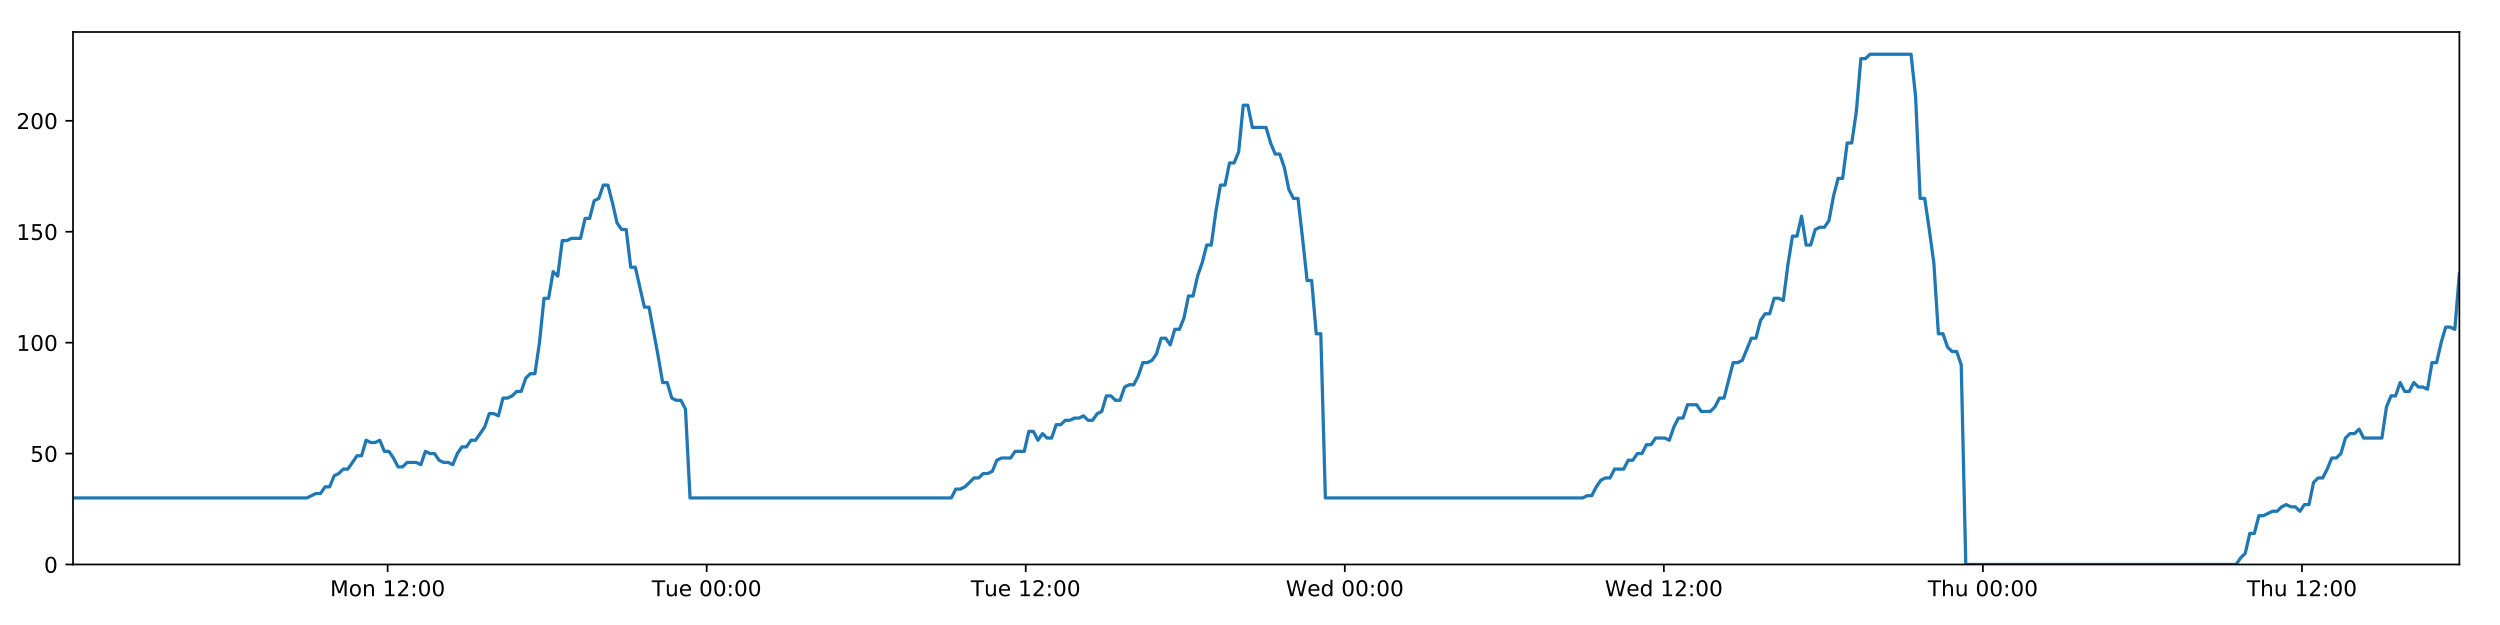 <?xml version="1.0" encoding="utf-8" standalone="no"?>
<!DOCTYPE svg PUBLIC "-//W3C//DTD SVG 1.1//EN"
  "http://www.w3.org/Graphics/SVG/1.1/DTD/svg11.dtd">
<!-- Created with matplotlib (https://matplotlib.org/) -->
<svg height="288pt" version="1.1" viewBox="0 0 1152 288" width="1152pt" xmlns="http://www.w3.org/2000/svg" xmlns:xlink="http://www.w3.org/1999/xlink">
 <defs>
  <style type="text/css">
*{stroke-linecap:butt;stroke-linejoin:round;}
  </style>
 </defs>
 <g id="figure_1">
  <g id="patch_1">
   <path d="M 0 288 
L 1152 288 
L 1152 0 
L 0 0 
z
" style="fill:#ffffff;"/>
  </g>
  <g id="axes_1">
   <g id="patch_2">
    <path d="M 33.64 260.12 
L 1133.28 260.12 
L 1133.28 14.76 
L 33.64 14.76 
z
" style="fill:#ffffff;"/>
   </g>
   <g id="matplotlib.axis_1">
    <g id="xtick_1">
     <g id="line2d_1">
      <defs>
       <path d="M 0 0 
L 0 3.5 
" id="m22c2e4d115" style="stroke:#000000;stroke-width:0.8;"/>
      </defs>
      <g>
       <use style="stroke:#000000;stroke-width:0.8;" x="178.622" xlink:href="#m22c2e4d115" y="260.12"/>
      </g>
     </g>
     <g id="text_1">
      <!-- Mon 12:00 -->
      <defs>
       <path d="M 9.812 72.906 
L 24.516 72.906 
L 43.109 23.297 
L 61.812 72.906 
L 76.516 72.906 
L 76.516 0 
L 66.891 0 
L 66.891 64.016 
L 48.094 14.016 
L 38.188 14.016 
L 19.391 64.016 
L 19.391 0 
L 9.812 0 
z
" id="DejaVuSans-77"/>
       <path d="M 30.609 48.391 
Q 23.391 48.391 19.188 42.75 
Q 14.984 37.109 14.984 27.297 
Q 14.984 17.484 19.156 11.844 
Q 23.344 6.203 30.609 6.203 
Q 37.797 6.203 41.984 11.859 
Q 46.188 17.531 46.188 27.297 
Q 46.188 37.016 41.984 42.703 
Q 37.797 48.391 30.609 48.391 
z
M 30.609 56 
Q 42.328 56 49.016 48.375 
Q 55.719 40.766 55.719 27.297 
Q 55.719 13.875 49.016 6.219 
Q 42.328 -1.422 30.609 -1.422 
Q 18.844 -1.422 12.172 6.219 
Q 5.516 13.875 5.516 27.297 
Q 5.516 40.766 12.172 48.375 
Q 18.844 56 30.609 56 
z
" id="DejaVuSans-111"/>
       <path d="M 54.891 33.016 
L 54.891 0 
L 45.906 0 
L 45.906 32.719 
Q 45.906 40.484 42.875 44.328 
Q 39.844 48.188 33.797 48.188 
Q 26.516 48.188 22.312 43.547 
Q 18.109 38.922 18.109 30.906 
L 18.109 0 
L 9.078 0 
L 9.078 54.688 
L 18.109 54.688 
L 18.109 46.188 
Q 21.344 51.125 25.703 53.562 
Q 30.078 56 35.797 56 
Q 45.219 56 50.047 50.172 
Q 54.891 44.344 54.891 33.016 
z
" id="DejaVuSans-110"/>
       <path id="DejaVuSans-32"/>
       <path d="M 12.406 8.297 
L 28.516 8.297 
L 28.516 63.922 
L 10.984 60.406 
L 10.984 69.391 
L 28.422 72.906 
L 38.281 72.906 
L 38.281 8.297 
L 54.391 8.297 
L 54.391 0 
L 12.406 0 
z
" id="DejaVuSans-49"/>
       <path d="M 19.188 8.297 
L 53.609 8.297 
L 53.609 0 
L 7.328 0 
L 7.328 8.297 
Q 12.938 14.109 22.625 23.891 
Q 32.328 33.688 34.812 36.531 
Q 39.547 41.844 41.422 45.531 
Q 43.312 49.219 43.312 52.781 
Q 43.312 58.594 39.234 62.25 
Q 35.156 65.922 28.609 65.922 
Q 23.969 65.922 18.812 64.312 
Q 13.672 62.703 7.812 59.422 
L 7.812 69.391 
Q 13.766 71.781 18.938 73 
Q 24.125 74.219 28.422 74.219 
Q 39.75 74.219 46.484 68.547 
Q 53.219 62.891 53.219 53.422 
Q 53.219 48.922 51.531 44.891 
Q 49.859 40.875 45.406 35.406 
Q 44.188 33.984 37.641 27.219 
Q 31.109 20.453 19.188 8.297 
z
" id="DejaVuSans-50"/>
       <path d="M 11.719 12.406 
L 22.016 12.406 
L 22.016 0 
L 11.719 0 
z
M 11.719 51.703 
L 22.016 51.703 
L 22.016 39.312 
L 11.719 39.312 
z
" id="DejaVuSans-58"/>
       <path d="M 31.781 66.406 
Q 24.172 66.406 20.328 58.906 
Q 16.5 51.422 16.5 36.375 
Q 16.5 21.391 20.328 13.891 
Q 24.172 6.391 31.781 6.391 
Q 39.453 6.391 43.281 13.891 
Q 47.125 21.391 47.125 36.375 
Q 47.125 51.422 43.281 58.906 
Q 39.453 66.406 31.781 66.406 
z
M 31.781 74.219 
Q 44.047 74.219 50.516 64.516 
Q 56.984 54.828 56.984 36.375 
Q 56.984 17.969 50.516 8.266 
Q 44.047 -1.422 31.781 -1.422 
Q 19.531 -1.422 13.062 8.266 
Q 6.594 17.969 6.594 36.375 
Q 6.594 54.828 13.062 64.516 
Q 19.531 74.219 31.781 74.219 
z
" id="DejaVuSans-48"/>
      </defs>
      <g transform="translate(152.082 274.718)scale(0.1 -0.1)">
       <use xlink:href="#DejaVuSans-77"/>
       <use x="86.279" xlink:href="#DejaVuSans-111"/>
       <use x="147.461" xlink:href="#DejaVuSans-110"/>
       <use x="210.84" xlink:href="#DejaVuSans-32"/>
       <use x="242.627" xlink:href="#DejaVuSans-49"/>
       <use x="306.25" xlink:href="#DejaVuSans-50"/>
       <use x="369.873" xlink:href="#DejaVuSans-58"/>
       <use x="403.564" xlink:href="#DejaVuSans-48"/>
       <use x="467.188" xlink:href="#DejaVuSans-48"/>
      </g>
     </g>
    </g>
    <g id="xtick_2">
     <g id="line2d_2">
      <g>
       <use style="stroke:#000000;stroke-width:0.8;" x="325.642" xlink:href="#m22c2e4d115" y="260.12"/>
      </g>
     </g>
     <g id="text_2">
      <!-- Tue 00:00 -->
      <defs>
       <path d="M -0.297 72.906 
L 61.375 72.906 
L 61.375 64.594 
L 35.5 64.594 
L 35.5 0 
L 25.594 0 
L 25.594 64.594 
L -0.297 64.594 
z
" id="DejaVuSans-84"/>
       <path d="M 8.5 21.578 
L 8.5 54.688 
L 17.484 54.688 
L 17.484 21.922 
Q 17.484 14.156 20.5 10.266 
Q 23.531 6.391 29.594 6.391 
Q 36.859 6.391 41.078 11.031 
Q 45.312 15.672 45.312 23.688 
L 45.312 54.688 
L 54.297 54.688 
L 54.297 0 
L 45.312 0 
L 45.312 8.406 
Q 42.047 3.422 37.719 1 
Q 33.406 -1.422 27.688 -1.422 
Q 18.266 -1.422 13.375 4.438 
Q 8.5 10.297 8.5 21.578 
z
M 31.109 56 
z
" id="DejaVuSans-117"/>
       <path d="M 56.203 29.594 
L 56.203 25.203 
L 14.891 25.203 
Q 15.484 15.922 20.484 11.062 
Q 25.484 6.203 34.422 6.203 
Q 39.594 6.203 44.453 7.469 
Q 49.312 8.734 54.109 11.281 
L 54.109 2.781 
Q 49.266 0.734 44.188 -0.344 
Q 39.109 -1.422 33.891 -1.422 
Q 20.797 -1.422 13.156 6.188 
Q 5.516 13.812 5.516 26.812 
Q 5.516 40.234 12.766 48.109 
Q 20.016 56 32.328 56 
Q 43.359 56 49.781 48.891 
Q 56.203 41.797 56.203 29.594 
z
M 47.219 32.234 
Q 47.125 39.594 43.094 43.984 
Q 39.062 48.391 32.422 48.391 
Q 24.906 48.391 20.391 44.141 
Q 15.875 39.891 15.188 32.172 
z
" id="DejaVuSans-101"/>
      </defs>
      <g transform="translate(300.356 274.718)scale(0.1 -0.1)">
       <use xlink:href="#DejaVuSans-84"/>
       <use x="60.85" xlink:href="#DejaVuSans-117"/>
       <use x="124.229" xlink:href="#DejaVuSans-101"/>
       <use x="185.752" xlink:href="#DejaVuSans-32"/>
       <use x="217.539" xlink:href="#DejaVuSans-48"/>
       <use x="281.162" xlink:href="#DejaVuSans-48"/>
       <use x="344.785" xlink:href="#DejaVuSans-58"/>
       <use x="378.477" xlink:href="#DejaVuSans-48"/>
       <use x="442.1" xlink:href="#DejaVuSans-48"/>
      </g>
     </g>
    </g>
    <g id="xtick_3">
     <g id="line2d_3">
      <g>
       <use style="stroke:#000000;stroke-width:0.8;" x="472.661" xlink:href="#m22c2e4d115" y="260.12"/>
      </g>
     </g>
     <g id="text_3">
      <!-- Tue 12:00 -->
      <g transform="translate(447.375 274.718)scale(0.1 -0.1)">
       <use xlink:href="#DejaVuSans-84"/>
       <use x="60.85" xlink:href="#DejaVuSans-117"/>
       <use x="124.229" xlink:href="#DejaVuSans-101"/>
       <use x="185.752" xlink:href="#DejaVuSans-32"/>
       <use x="217.539" xlink:href="#DejaVuSans-49"/>
       <use x="281.162" xlink:href="#DejaVuSans-50"/>
       <use x="344.785" xlink:href="#DejaVuSans-58"/>
       <use x="378.477" xlink:href="#DejaVuSans-48"/>
       <use x="442.1" xlink:href="#DejaVuSans-48"/>
      </g>
     </g>
    </g>
    <g id="xtick_4">
     <g id="line2d_4">
      <g>
       <use style="stroke:#000000;stroke-width:0.8;" x="619.681" xlink:href="#m22c2e4d115" y="260.12"/>
      </g>
     </g>
     <g id="text_4">
      <!-- Wed 00:00 -->
      <defs>
       <path d="M 3.328 72.906 
L 13.281 72.906 
L 28.609 11.281 
L 43.891 72.906 
L 54.984 72.906 
L 70.312 11.281 
L 85.594 72.906 
L 95.609 72.906 
L 77.297 0 
L 64.891 0 
L 49.516 63.281 
L 33.984 0 
L 21.578 0 
z
" id="DejaVuSans-87"/>
       <path d="M 45.406 46.391 
L 45.406 75.984 
L 54.391 75.984 
L 54.391 0 
L 45.406 0 
L 45.406 8.203 
Q 42.578 3.328 38.25 0.953 
Q 33.938 -1.422 27.875 -1.422 
Q 17.969 -1.422 11.734 6.484 
Q 5.516 14.406 5.516 27.297 
Q 5.516 40.188 11.734 48.094 
Q 17.969 56 27.875 56 
Q 33.938 56 38.25 53.625 
Q 42.578 51.266 45.406 46.391 
z
M 14.797 27.297 
Q 14.797 17.391 18.875 11.75 
Q 22.953 6.109 30.078 6.109 
Q 37.203 6.109 41.297 11.75 
Q 45.406 17.391 45.406 27.297 
Q 45.406 37.203 41.297 42.844 
Q 37.203 48.484 30.078 48.484 
Q 22.953 48.484 18.875 42.844 
Q 14.797 37.203 14.797 27.297 
z
" id="DejaVuSans-100"/>
      </defs>
      <g transform="translate(592.492 274.718)scale(0.1 -0.1)">
       <use xlink:href="#DejaVuSans-87"/>
       <use x="98.799" xlink:href="#DejaVuSans-101"/>
       <use x="160.322" xlink:href="#DejaVuSans-100"/>
       <use x="223.799" xlink:href="#DejaVuSans-32"/>
       <use x="255.586" xlink:href="#DejaVuSans-48"/>
       <use x="319.209" xlink:href="#DejaVuSans-48"/>
       <use x="382.832" xlink:href="#DejaVuSans-58"/>
       <use x="416.523" xlink:href="#DejaVuSans-48"/>
       <use x="480.146" xlink:href="#DejaVuSans-48"/>
      </g>
     </g>
    </g>
    <g id="xtick_5">
     <g id="line2d_5">
      <g>
       <use style="stroke:#000000;stroke-width:0.8;" x="766.701" xlink:href="#m22c2e4d115" y="260.12"/>
      </g>
     </g>
     <g id="text_5">
      <!-- Wed 12:00 -->
      <g transform="translate(739.512 274.718)scale(0.1 -0.1)">
       <use xlink:href="#DejaVuSans-87"/>
       <use x="98.799" xlink:href="#DejaVuSans-101"/>
       <use x="160.322" xlink:href="#DejaVuSans-100"/>
       <use x="223.799" xlink:href="#DejaVuSans-32"/>
       <use x="255.586" xlink:href="#DejaVuSans-49"/>
       <use x="319.209" xlink:href="#DejaVuSans-50"/>
       <use x="382.832" xlink:href="#DejaVuSans-58"/>
       <use x="416.523" xlink:href="#DejaVuSans-48"/>
       <use x="480.146" xlink:href="#DejaVuSans-48"/>
      </g>
     </g>
    </g>
    <g id="xtick_6">
     <g id="line2d_6">
      <g>
       <use style="stroke:#000000;stroke-width:0.8;" x="913.72" xlink:href="#m22c2e4d115" y="260.12"/>
      </g>
     </g>
     <g id="text_6">
      <!-- Thu 00:00 -->
      <defs>
       <path d="M 54.891 33.016 
L 54.891 0 
L 45.906 0 
L 45.906 32.719 
Q 45.906 40.484 42.875 44.328 
Q 39.844 48.188 33.797 48.188 
Q 26.516 48.188 22.312 43.547 
Q 18.109 38.922 18.109 30.906 
L 18.109 0 
L 9.078 0 
L 9.078 75.984 
L 18.109 75.984 
L 18.109 46.188 
Q 21.344 51.125 25.703 53.562 
Q 30.078 56 35.797 56 
Q 45.219 56 50.047 50.172 
Q 54.891 44.344 54.891 33.016 
z
" id="DejaVuSans-104"/>
      </defs>
      <g transform="translate(888.33 274.718)scale(0.1 -0.1)">
       <use xlink:href="#DejaVuSans-84"/>
       <use x="61.084" xlink:href="#DejaVuSans-104"/>
       <use x="124.463" xlink:href="#DejaVuSans-117"/>
       <use x="187.842" xlink:href="#DejaVuSans-32"/>
       <use x="219.629" xlink:href="#DejaVuSans-48"/>
       <use x="283.252" xlink:href="#DejaVuSans-48"/>
       <use x="346.875" xlink:href="#DejaVuSans-58"/>
       <use x="380.566" xlink:href="#DejaVuSans-48"/>
       <use x="444.189" xlink:href="#DejaVuSans-48"/>
      </g>
     </g>
    </g>
    <g id="xtick_7">
     <g id="line2d_7">
      <g>
       <use style="stroke:#000000;stroke-width:0.8;" x="1060.74" xlink:href="#m22c2e4d115" y="260.12"/>
      </g>
     </g>
     <g id="text_7">
      <!-- Thu 12:00 -->
      <g transform="translate(1035.35 274.718)scale(0.1 -0.1)">
       <use xlink:href="#DejaVuSans-84"/>
       <use x="61.084" xlink:href="#DejaVuSans-104"/>
       <use x="124.463" xlink:href="#DejaVuSans-117"/>
       <use x="187.842" xlink:href="#DejaVuSans-32"/>
       <use x="219.629" xlink:href="#DejaVuSans-49"/>
       <use x="283.252" xlink:href="#DejaVuSans-50"/>
       <use x="346.875" xlink:href="#DejaVuSans-58"/>
       <use x="380.566" xlink:href="#DejaVuSans-48"/>
       <use x="444.189" xlink:href="#DejaVuSans-48"/>
      </g>
     </g>
    </g>
   </g>
   <g id="matplotlib.axis_2">
    <g id="ytick_1">
     <g id="line2d_8">
      <defs>
       <path d="M 0 0 
L -3.5 0 
" id="mea01d8c22c" style="stroke:#000000;stroke-width:0.8;"/>
      </defs>
      <g>
       <use style="stroke:#000000;stroke-width:0.8;" x="33.64" xlink:href="#mea01d8c22c" y="260.12"/>
      </g>
     </g>
     <g id="text_8">
      <!-- 0 -->
      <g transform="translate(20.277 263.919)scale(0.1 -0.1)">
       <use xlink:href="#DejaVuSans-48"/>
      </g>
     </g>
    </g>
    <g id="ytick_2">
     <g id="line2d_9">
      <g>
       <use style="stroke:#000000;stroke-width:0.8;" x="33.64" xlink:href="#mea01d8c22c" y="209.003"/>
      </g>
     </g>
     <g id="text_9">
      <!-- 50 -->
      <defs>
       <path d="M 10.797 72.906 
L 49.516 72.906 
L 49.516 64.594 
L 19.828 64.594 
L 19.828 46.734 
Q 21.969 47.469 24.109 47.828 
Q 26.266 48.188 28.422 48.188 
Q 40.625 48.188 47.75 41.5 
Q 54.891 34.812 54.891 23.391 
Q 54.891 11.625 47.562 5.094 
Q 40.234 -1.422 26.906 -1.422 
Q 22.312 -1.422 17.547 -0.641 
Q 12.797 0.141 7.719 1.703 
L 7.719 11.625 
Q 12.109 9.234 16.797 8.062 
Q 21.484 6.891 26.703 6.891 
Q 35.156 6.891 40.078 11.328 
Q 45.016 15.766 45.016 23.391 
Q 45.016 31 40.078 35.438 
Q 35.156 39.891 26.703 39.891 
Q 22.75 39.891 18.812 39.016 
Q 14.891 38.141 10.797 36.281 
z
" id="DejaVuSans-53"/>
      </defs>
      <g transform="translate(13.915 212.803)scale(0.1 -0.1)">
       <use xlink:href="#DejaVuSans-53"/>
       <use x="63.623" xlink:href="#DejaVuSans-48"/>
      </g>
     </g>
    </g>
    <g id="ytick_3">
     <g id="line2d_10">
      <g>
       <use style="stroke:#000000;stroke-width:0.8;" x="33.64" xlink:href="#mea01d8c22c" y="157.887"/>
      </g>
     </g>
     <g id="text_10">
      <!-- 100 -->
      <g transform="translate(7.553 161.686)scale(0.1 -0.1)">
       <use xlink:href="#DejaVuSans-49"/>
       <use x="63.623" xlink:href="#DejaVuSans-48"/>
       <use x="127.246" xlink:href="#DejaVuSans-48"/>
      </g>
     </g>
    </g>
    <g id="ytick_4">
     <g id="line2d_11">
      <g>
       <use style="stroke:#000000;stroke-width:0.8;" x="33.64" xlink:href="#mea01d8c22c" y="106.77"/>
      </g>
     </g>
     <g id="text_11">
      <!-- 150 -->
      <g transform="translate(7.553 110.569)scale(0.1 -0.1)">
       <use xlink:href="#DejaVuSans-49"/>
       <use x="63.623" xlink:href="#DejaVuSans-53"/>
       <use x="127.246" xlink:href="#DejaVuSans-48"/>
      </g>
     </g>
    </g>
    <g id="ytick_5">
     <g id="line2d_12">
      <g>
       <use style="stroke:#000000;stroke-width:0.8;" x="33.64" xlink:href="#mea01d8c22c" y="55.653"/>
      </g>
     </g>
     <g id="text_12">
      <!-- 200 -->
      <g transform="translate(7.553 59.453)scale(0.1 -0.1)">
       <use xlink:href="#DejaVuSans-50"/>
       <use x="63.623" xlink:href="#DejaVuSans-48"/>
       <use x="127.246" xlink:href="#DejaVuSans-48"/>
      </g>
     </g>
    </g>
   </g>
   <g id="line2d_13">
    <path clip-path="url(#p59bc066776)" d="M 33.64 229.45 
L 141.411 229.45 
L 145.585 227.405 
L 147.686 227.405 
L 149.787 224.338 
L 151.888 224.338 
L 153.989 219.227 
L 156.093 218.204 
L 158.193 216.16 
L 160.297 216.16 
L 164.501 210.026 
L 166.602 210.026 
L 168.702 202.869 
L 170.803 203.892 
L 172.905 203.892 
L 175.005 202.869 
L 177.107 207.981 
L 179.209 207.981 
L 181.31 211.048 
L 183.41 215.137 
L 185.511 215.137 
L 187.613 213.093 
L 191.815 213.093 
L 193.92 214.115 
L 196.023 207.981 
L 198.123 209.003 
L 200.226 209.003 
L 202.328 212.07 
L 204.429 213.093 
L 206.53 213.093 
L 208.637 214.115 
L 210.736 209.003 
L 212.836 205.936 
L 214.937 205.936 
L 217.042 202.869 
L 219.141 202.869 
L 223.343 196.735 
L 225.454 190.601 
L 227.555 190.601 
L 229.658 191.624 
L 231.762 183.445 
L 233.864 183.445 
L 235.965 182.423 
L 238.067 180.378 
L 240.171 180.378 
L 242.275 174.244 
L 244.38 172.199 
L 246.485 172.199 
L 248.585 157.887 
L 250.691 137.44 
L 252.792 137.44 
L 254.893 125.172 
L 256.997 127.217 
L 259.101 110.859 
L 261.202 110.859 
L 263.305 109.837 
L 267.506 109.837 
L 269.61 100.636 
L 271.709 100.636 
L 273.811 92.457 
L 275.913 91.435 
L 278.017 85.301 
L 280.121 85.301 
L 282.225 93.48 
L 284.327 102.681 
L 286.427 105.748 
L 288.538 105.748 
L 290.642 123.127 
L 292.742 123.127 
L 296.944 141.529 
L 299.048 141.529 
L 303.257 164.021 
L 305.356 176.289 
L 307.456 176.289 
L 309.56 183.445 
L 311.664 184.467 
L 313.766 184.467 
L 315.871 188.557 
L 317.97 229.45 
L 438.345 229.45 
L 440.447 225.361 
L 442.548 225.361 
L 444.65 224.338 
L 448.851 220.249 
L 450.953 220.249 
L 453.054 218.204 
L 455.156 218.204 
L 457.258 217.182 
L 459.36 212.07 
L 461.463 211.048 
L 465.664 211.048 
L 467.767 207.981 
L 471.972 207.981 
L 474.074 198.78 
L 476.177 198.78 
L 478.278 202.869 
L 480.378 199.802 
L 482.486 201.847 
L 484.587 201.847 
L 486.688 195.713 
L 488.792 195.713 
L 490.893 193.668 
L 492.995 193.668 
L 495.098 192.646 
L 497.199 192.646 
L 499.301 191.624 
L 501.401 193.668 
L 503.502 193.668 
L 505.603 190.601 
L 507.704 189.579 
L 509.804 182.423 
L 511.909 182.423 
L 514.011 184.467 
L 516.114 184.467 
L 518.213 178.333 
L 520.315 177.311 
L 522.42 177.311 
L 524.52 173.222 
L 526.62 167.088 
L 528.729 167.088 
L 530.837 166.065 
L 532.939 162.998 
L 535.039 155.842 
L 537.145 155.842 
L 539.247 158.909 
L 541.348 151.753 
L 543.451 151.753 
L 545.55 146.641 
L 547.651 136.418 
L 549.755 136.418 
L 551.855 127.217 
L 553.958 121.083 
L 556.058 112.904 
L 558.16 112.904 
L 560.262 97.569 
L 562.366 85.301 
L 564.466 85.301 
L 566.568 75.078 
L 568.677 75.078 
L 570.781 69.966 
L 572.883 48.497 
L 574.989 48.497 
L 577.089 58.72 
L 583.401 58.72 
L 585.503 65.877 
L 587.604 70.988 
L 589.705 70.988 
L 591.807 77.122 
L 593.911 87.346 
L 596.015 91.435 
L 598.117 91.435 
L 600.216 109.837 
L 602.317 129.261 
L 604.418 129.261 
L 606.519 153.797 
L 608.624 153.797 
L 610.728 229.45 
L 729.301 229.45 
L 731.373 228.428 
L 733.473 228.428 
L 735.576 224.338 
L 737.677 221.271 
L 739.781 220.249 
L 741.883 220.249 
L 743.987 216.16 
L 748.193 216.16 
L 750.298 212.07 
L 752.399 212.07 
L 754.5 209.003 
L 756.601 209.003 
L 758.702 204.914 
L 760.804 204.914 
L 762.906 201.847 
L 767.112 201.847 
L 769.214 202.869 
L 771.314 196.735 
L 773.416 192.646 
L 775.519 192.646 
L 777.621 186.512 
L 781.825 186.512 
L 783.926 189.579 
L 788.132 189.579 
L 790.233 187.534 
L 792.332 183.445 
L 794.431 183.445 
L 798.637 167.088 
L 800.739 167.088 
L 802.84 166.065 
L 807.042 155.842 
L 809.143 155.842 
L 811.243 147.663 
L 813.344 144.596 
L 815.448 144.596 
L 817.55 137.44 
L 819.653 137.44 
L 821.753 138.462 
L 823.856 122.105 
L 825.958 108.815 
L 828.061 108.815 
L 830.162 99.614 
L 832.264 112.904 
L 834.365 112.904 
L 836.469 105.748 
L 838.569 104.725 
L 840.672 104.725 
L 842.773 101.658 
L 844.876 90.413 
L 846.978 82.234 
L 849.079 82.234 
L 851.182 65.877 
L 853.282 65.877 
L 855.386 51.564 
L 857.491 27.028 
L 859.592 27.028 
L 861.693 24.983 
L 880.601 24.983 
L 882.703 44.408 
L 884.803 91.435 
L 886.904 91.435 
L 889.005 105.748 
L 891.106 121.083 
L 893.213 153.797 
L 895.321 153.797 
L 897.427 159.931 
L 899.527 161.976 
L 901.629 161.976 
L 903.73 168.11 
L 905.834 260.12 
L 1030.397 260.12 
L 1032.496 257.053 
L 1034.595 255.008 
L 1036.697 245.807 
L 1038.795 245.807 
L 1040.894 237.629 
L 1042.994 237.629 
L 1047.193 235.584 
L 1049.29 235.584 
L 1051.389 233.539 
L 1053.489 232.517 
L 1055.589 233.539 
L 1057.688 233.539 
L 1059.791 235.584 
L 1061.89 232.517 
L 1063.988 232.517 
L 1066.087 222.294 
L 1068.188 220.249 
L 1070.287 220.249 
L 1072.386 216.16 
L 1074.487 211.048 
L 1076.584 211.048 
L 1078.683 209.003 
L 1080.781 201.847 
L 1082.881 199.802 
L 1084.98 199.802 
L 1087.079 197.758 
L 1089.178 201.847 
L 1097.586 201.847 
L 1099.685 187.534 
L 1101.785 182.423 
L 1103.884 182.423 
L 1105.987 176.289 
L 1108.084 180.378 
L 1110.183 180.378 
L 1112.281 176.289 
L 1114.378 178.333 
L 1116.481 178.333 
L 1118.578 179.356 
L 1120.676 167.088 
L 1122.778 167.088 
L 1124.883 157.887 
L 1126.983 150.73 
L 1129.083 150.73 
L 1131.18 151.753 
L 1133.28 126.194 
L 1133.28 126.194 
" style="fill:none;stroke:#1f77b4;stroke-linecap:square;stroke-width:1.5;"/>
   </g>
   <g id="patch_3">
    <path d="M 33.64 260.12 
L 33.64 14.76 
" style="fill:none;stroke:#000000;stroke-linecap:square;stroke-linejoin:miter;stroke-width:0.8;"/>
   </g>
   <g id="patch_4">
    <path d="M 1133.28 260.12 
L 1133.28 14.76 
" style="fill:none;stroke:#000000;stroke-linecap:square;stroke-linejoin:miter;stroke-width:0.8;"/>
   </g>
   <g id="patch_5">
    <path d="M 33.64 260.12 
L 1133.28 260.12 
" style="fill:none;stroke:#000000;stroke-linecap:square;stroke-linejoin:miter;stroke-width:0.8;"/>
   </g>
   <g id="patch_6">
    <path d="M 33.64 14.76 
L 1133.28 14.76 
" style="fill:none;stroke:#000000;stroke-linecap:square;stroke-linejoin:miter;stroke-width:0.8;"/>
   </g>
  </g>
 </g>
 <defs>
  <clipPath id="p59bc066776">
   <rect height="245.36" width="1099.64" x="33.64" y="14.76"/>
  </clipPath>
 </defs>
</svg>
